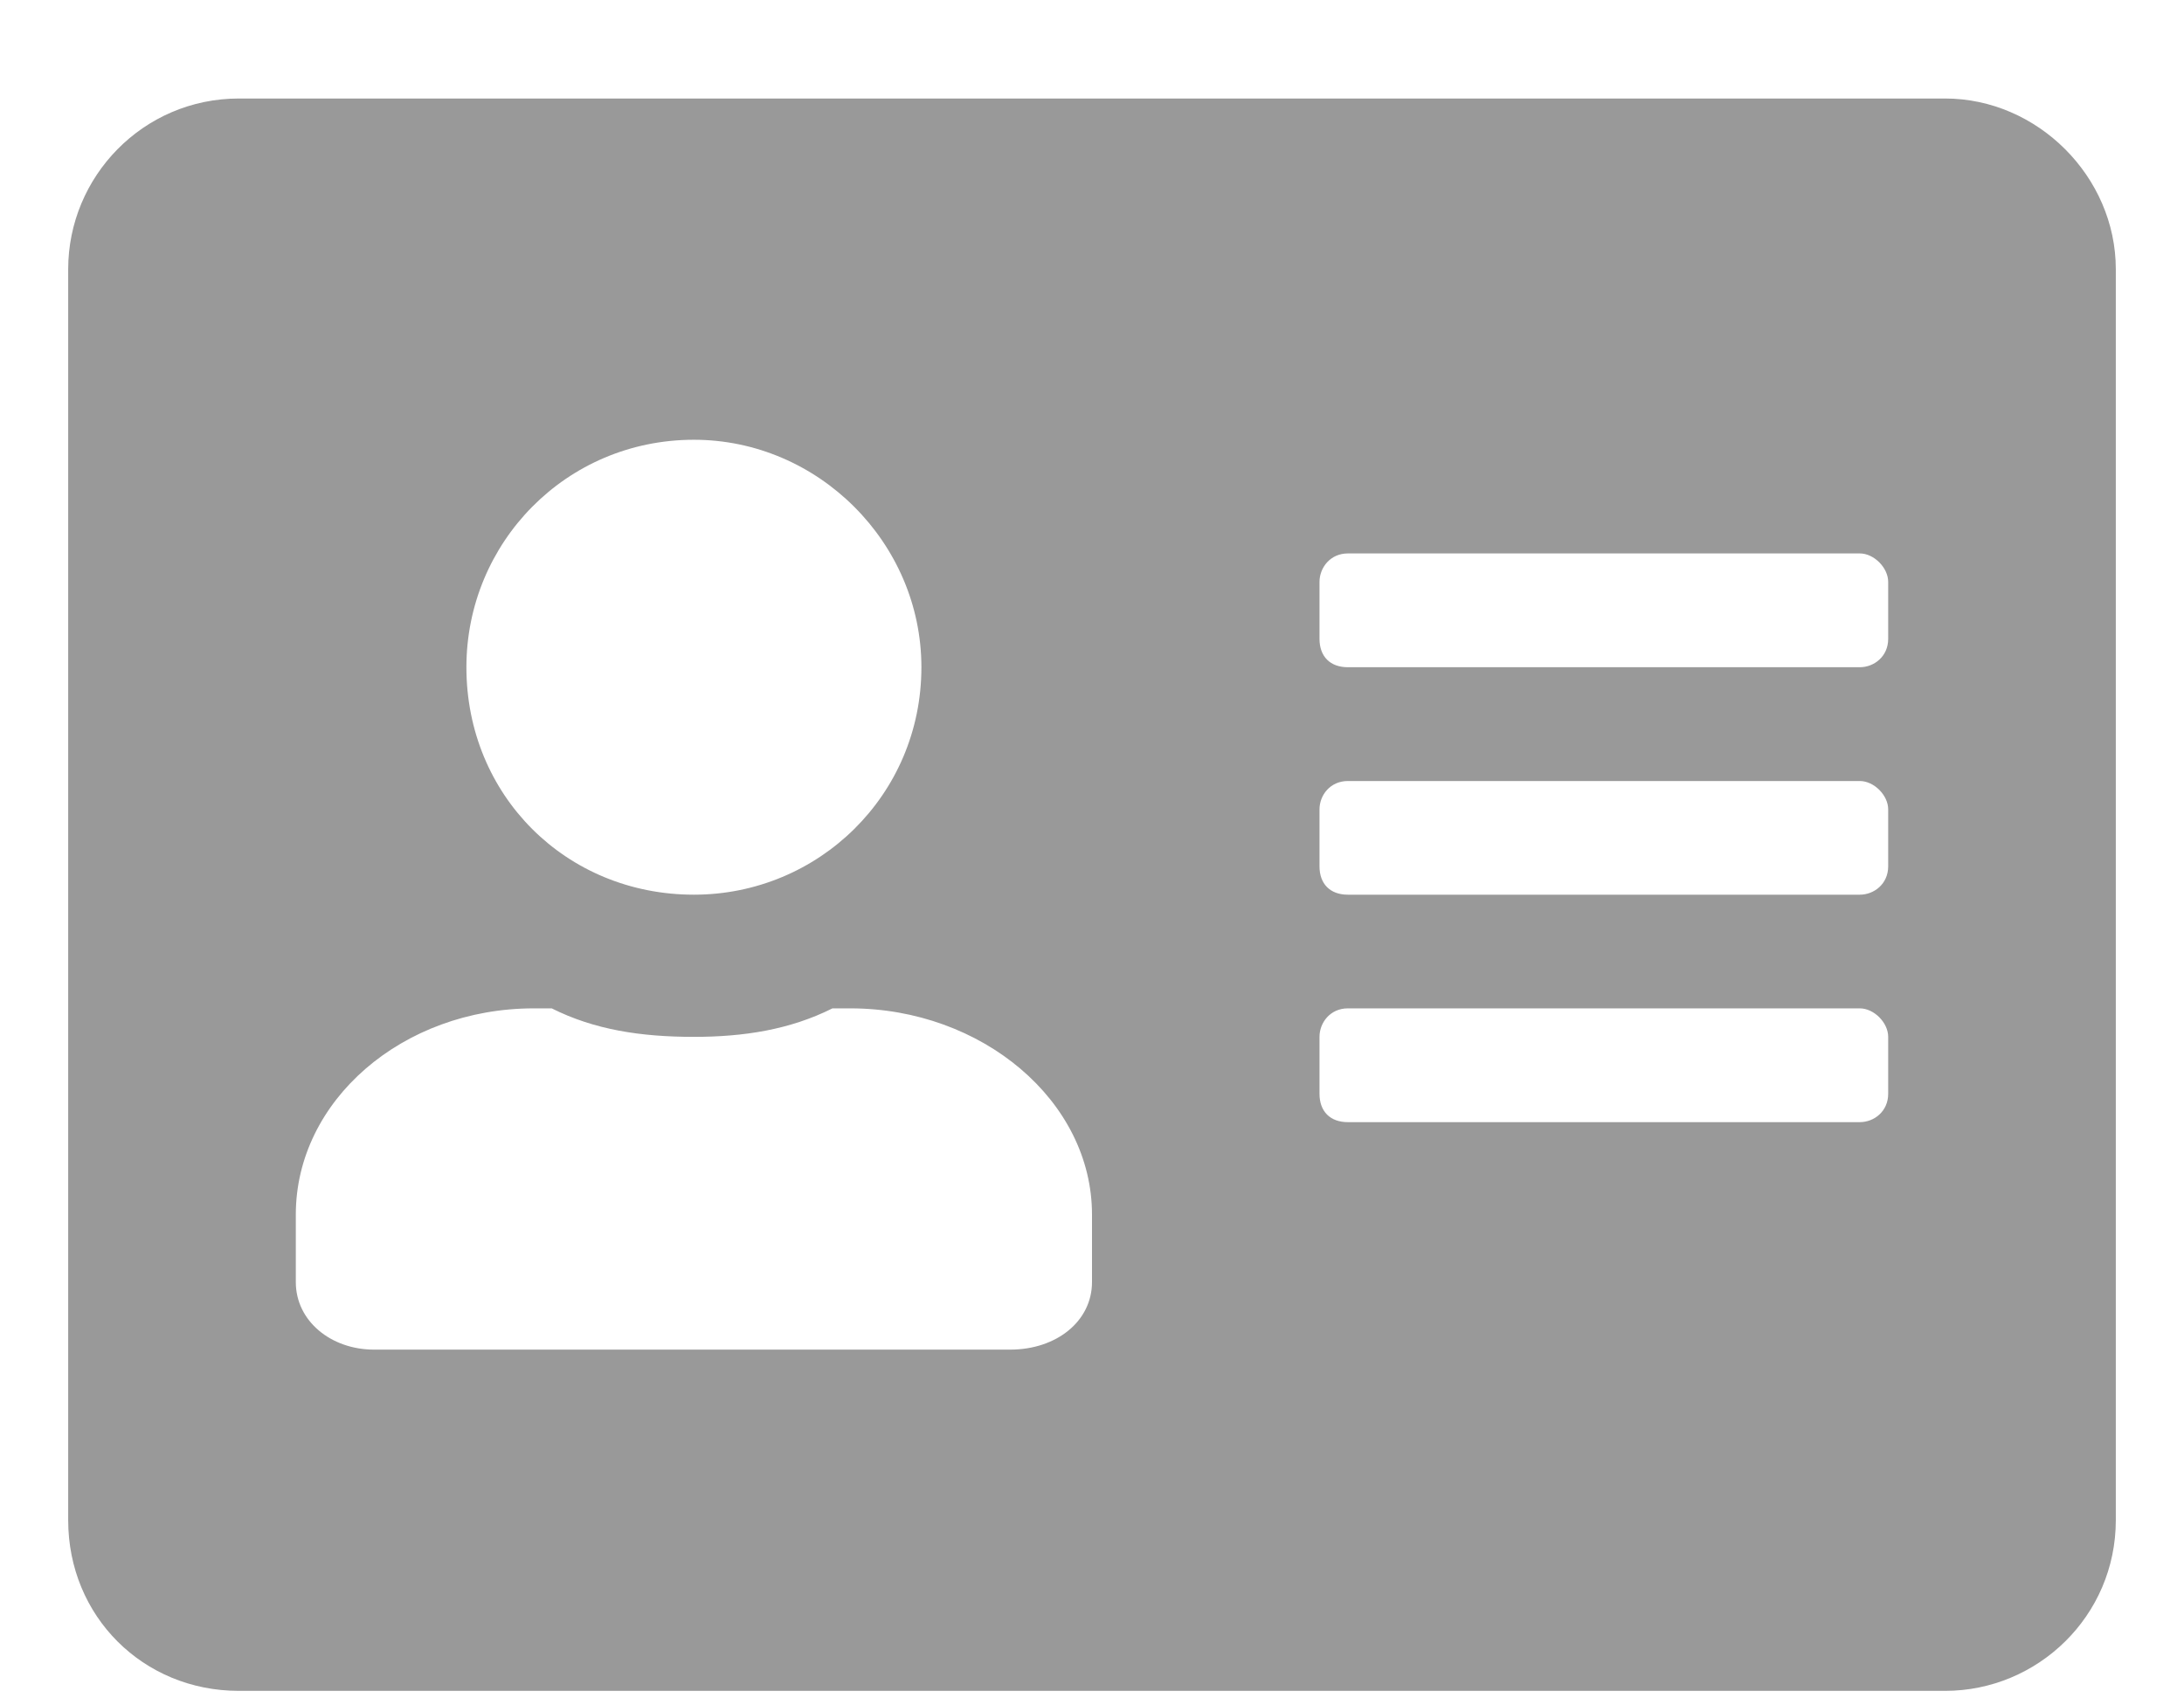 <svg width="18" height="14" viewBox="0 0 18 14" fill="none" xmlns="http://www.w3.org/2000/svg">
<path d="M16.031 0.812H1.969C1.178 0.812 0.562 1.457 0.562 2.219V12.531C0.562 13.322 1.178 13.938 1.969 13.938H16.031C16.793 13.938 17.438 13.322 17.438 12.531V2.219C17.438 1.457 16.793 0.812 16.031 0.812ZM5.719 3.625C6.744 3.625 7.594 4.475 7.594 5.5C7.594 6.555 6.744 7.375 5.719 7.375C4.664 7.375 3.844 6.555 3.844 5.5C3.844 4.475 4.664 3.625 5.719 3.625ZM9 10.568C9 10.891 8.707 11.125 8.326 11.125H3.082C2.73 11.125 2.438 10.891 2.438 10.568V10.012C2.438 9.074 3.316 8.312 4.4 8.312H4.547C4.898 8.488 5.279 8.547 5.719 8.547C6.129 8.547 6.51 8.488 6.861 8.312H7.008C8.092 8.312 9 9.074 9 10.012V10.568ZM15.562 9.016C15.562 9.162 15.445 9.25 15.328 9.25H11.109C10.963 9.25 10.875 9.162 10.875 9.016V8.547C10.875 8.43 10.963 8.312 11.109 8.312H15.328C15.445 8.312 15.562 8.43 15.562 8.547V9.016ZM15.562 7.141C15.562 7.287 15.445 7.375 15.328 7.375H11.109C10.963 7.375 10.875 7.287 10.875 7.141V6.672C10.875 6.555 10.963 6.438 11.109 6.438H15.328C15.445 6.438 15.562 6.555 15.562 6.672V7.141ZM15.562 5.266C15.562 5.412 15.445 5.5 15.328 5.5H11.109C10.963 5.5 10.875 5.412 10.875 5.266V4.797C10.875 4.68 10.963 4.562 11.109 4.562H15.328C15.445 4.562 15.562 4.68 15.562 4.797V5.266Z" fill="#999999"/>
</svg>
